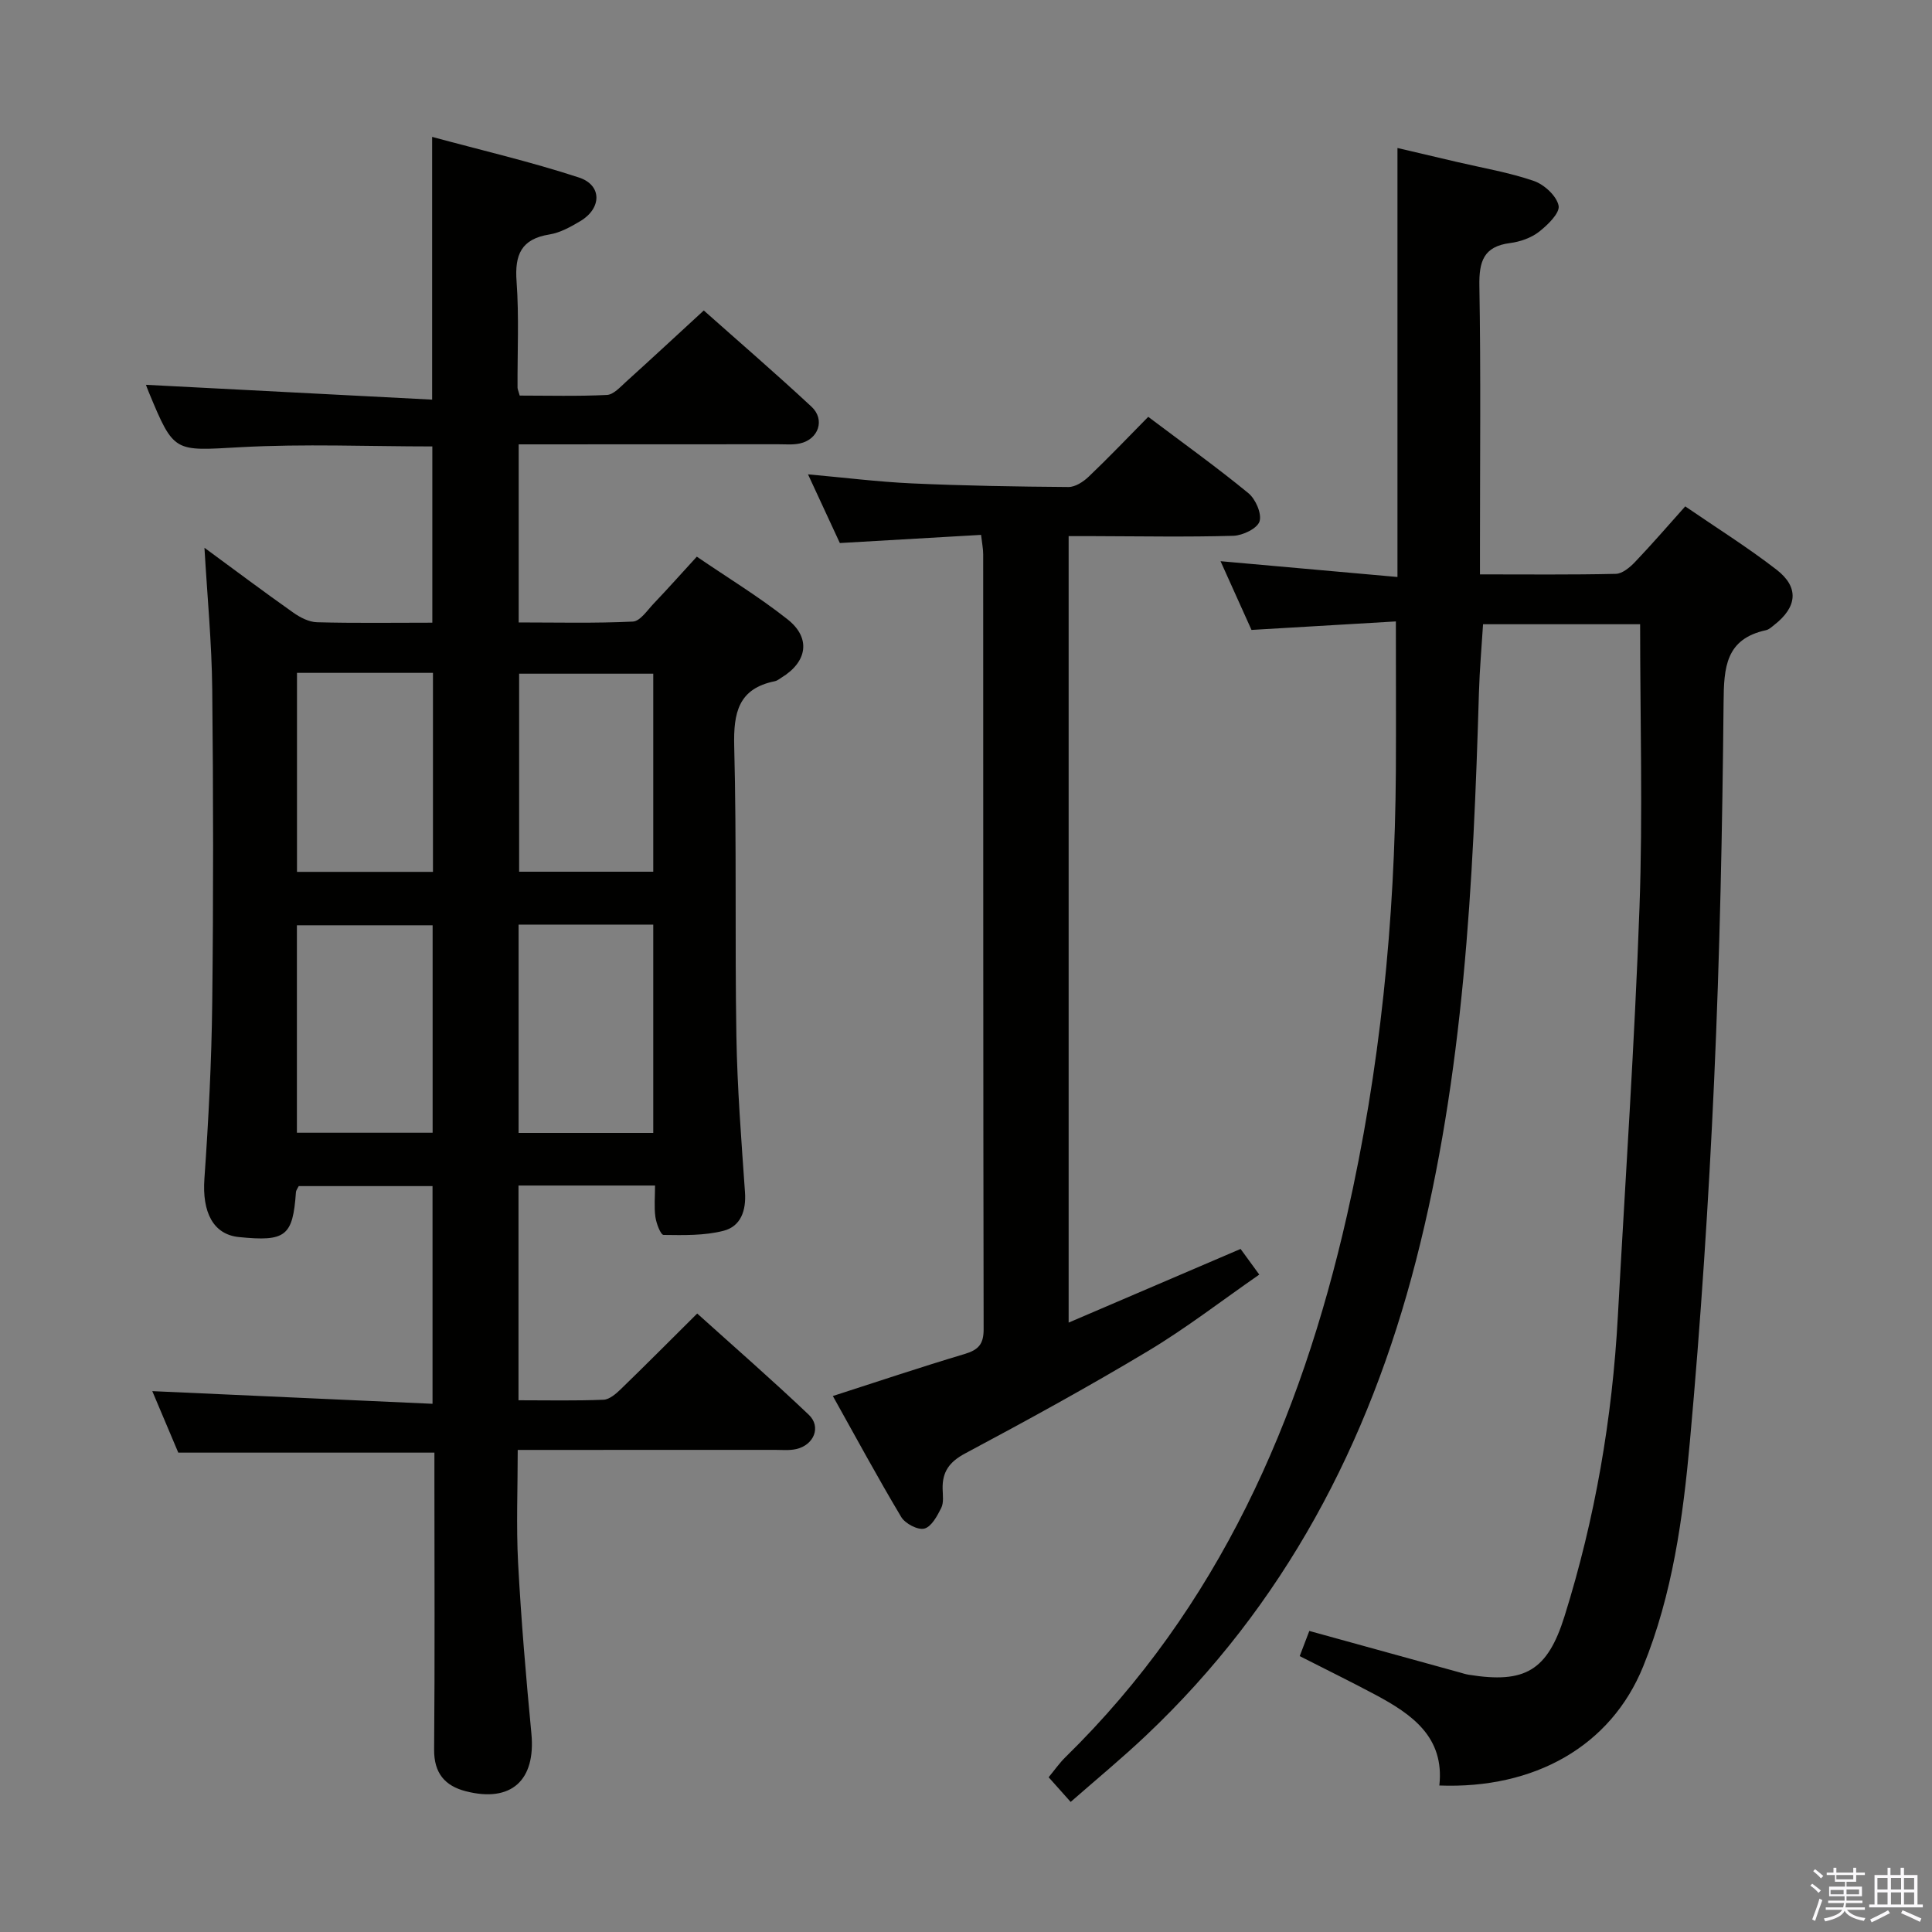 <svg enable-background="new 0 0 400 400" viewBox="0 0 400 400" xmlns="http://www.w3.org/2000/svg"><rect x="0" y="0" width="400" height="400" fill="#808080" stroke="none"/><path d="m374.8 390.4.4-.4c.7.5 1.3 1 1.8 1.4l-.5.5c-.5-.6-1.1-1.1-1.7-1.5zm1 7.3-.6-.3c.5-1.4 1.1-2.8 1.5-4.3.2.1.4.2.6.3-.5 1.3-1 2.8-1.5 4.3zm-.4-10.3.4-.4c.4.3 1 .8 1.7 1.4l-.5.5c-.4-.5-1-1-1.6-1.5zm2.5.3h1.7v-1h.6v1h3.5v-1h.6v1h1.8v.5h-1.8v1.4h-2v1h3.2v2h-3.2v.9h3.3v.5h-3.4c0 .3-.1.6-.1.9h4v.5h-3.7c.7.9 1.9 1.5 3.8 1.7-.1.2-.2.4-.3.6-2.1-.4-3.5-1.1-4-2.1-.4 1-1.8 1.7-4 2.2-.1-.2-.2-.4-.3-.6 2.1-.4 3.4-1 3.8-1.8h-3.4v-.5h3.6c.1-.3.1-.6.2-.9h-3.3v-.5h3.4c0-.3 0-.6 0-.9h-3.2v-2h3.3v-1h-2.1v-1.4h-1.7v-.5zm1.1 3.5v1h2.7c0-.3 0-.4 0-.4 0-.2 0-.2 0-.2 0-.1 0-.2 0-.3h-2.7zm1.2-3v.9h3.5v-.9zm4.7 3h-2.6v.6.4h2.6z" fill="#fbfafc"/><path d="m393.6 386.7h.6v1.5h2.8v6.1h1.1v.6h-11.1v-.6h1.1v-6.1h2.7v-1.5h.6v1.5h2.1v-1.5zm-2.7 8.8.4.6c-1.2.6-2.5 1.3-3.8 1.9-.1-.2-.2-.4-.3-.6 1.2-.6 2.5-1.2 3.7-1.9zm-2.2-6.7v2.4h2.1v-2.4zm0 3v2.5h2.1v-2.5zm2.8-3v2.4h2.1v-2.4zm0 3v2.5h2.1v-2.5zm6 6.1c-1.4-.7-2.7-1.3-3.9-1.8l.3-.6c1.5.6 2.7 1.2 3.9 1.7zm-1.2-9.1h-2.1v2.4h2.1zm-2.1 3v2.5h2.1v-2.5z" fill="#fbfafc"/><g fill="#010100"><path d="m135.62 245.45c-9.83 0-18.9 0-28.27 0v44.46c6.03 0 11.82.13 17.6-.11 1.25-.05 2.62-1.26 3.63-2.24 5.14-4.98 10.17-10.05 15.77-15.61 7.71 6.95 15.56 13.79 23.1 20.96 2.62 2.49 1.08 6.26-2.58 7.1-1.43.33-2.98.17-4.48.17-17.48.01-34.97.01-53.2.01 0 8-.33 15.76.08 23.47.63 11.77 1.63 23.53 2.75 35.27.92 9.66-4.16 14.34-13.57 11.93-4.34-1.11-6.61-3.76-6.57-8.63.16-18.66.06-37.33.06-55.99 0-1.8 0-3.6 0-5.49-17.84 0-35.23 0-53.03 0-1.8-4.27-3.78-8.94-5.38-12.73 19.2.87 38.39 1.74 58.02 2.62 0-15.55 0-30.11 0-45.07-9.13 0-18.36 0-27.7 0-.19.4-.54.83-.58 1.27-.65 9.11-2.1 10.26-11.81 9.28-5.32-.54-7.63-5.13-7.14-12.07.85-12.11 1.48-24.26 1.62-36.4.25-21.66.23-43.33 0-64.99-.1-9.55-1.02-19.08-1.61-29.25 6.37 4.68 12.33 9.15 18.41 13.44 1.41 1 3.23 1.93 4.88 1.98 7.82.21 15.65.09 23.89.09 0-12.25 0-24.28 0-36.49-13.26 0-26.55-.57-39.78.16-13.7.75-13.67 1.29-18.92-11.38-.31-.75-.59-1.52-.59-1.54 19.51 1.01 39.23 2.03 59.25 3.07 0-18.55 0-35.93 0-54.4 10.2 2.77 20.44 5.15 30.39 8.41 4.82 1.58 4.74 6.38.29 9.03-1.98 1.18-4.16 2.4-6.38 2.76-5.85.93-7.23 4.18-6.82 9.72.53 7.29.16 14.65.2 21.98 0 .31.16.63.45 1.66 5.88 0 11.98.17 18.06-.13 1.36-.07 2.75-1.63 3.94-2.71 5.3-4.79 10.53-9.65 16.11-14.78 6.98 6.21 14.77 12.92 22.3 19.92 2.88 2.68 1.45 6.77-2.39 7.61-1.44.32-2.98.17-4.48.17-17.81.02-35.62.02-53.75.02v36.87c7.82 0 15.74.2 23.64-.18 1.51-.07 3-2.36 4.35-3.77 2.86-3 5.61-6.09 8.89-9.67 6.33 4.33 12.86 8.29 18.8 12.99 4.89 3.87 4.07 8.81-1.3 12.07-.43.26-.84.62-1.31.72-7.6 1.52-8.62 6.53-8.45 13.46.52 19.98.12 39.98.45 59.97.18 10.8 1.03 21.59 1.78 32.37.27 3.82-.87 7.07-4.43 7.99-3.97 1.02-8.27.91-12.42.86-.61-.01-1.51-2.38-1.7-3.74-.28-2.07-.07-4.22-.07-6.49zm-74.15-10.93h28.1c0-14.52 0-28.72 0-42.95-9.59 0-18.81 0-28.1 0zm45.9-43.09v43.13h27.88c0-14.46 0-28.68 0-43.13-9.42 0-18.49 0-27.88 0zm-45.88-52.12v41.2h28.15c0-13.86 0-27.41 0-41.2-9.39 0-18.49 0-28.15 0zm73.76.17c-9.55 0-18.75 0-27.77 0v41h27.77c0-13.91 0-27.46 0-41z"/><path d="m289 128.66c-9.85.58-19.76 1.17-29.89 1.76-2-4.45-4.1-9.1-6.41-14.23 12.49 1.12 24.43 2.18 36.63 3.27 0-30 0-59.05 0-88.82 4.1.96 8.21 1.92 12.31 2.89 5.33 1.25 10.77 2.16 15.92 3.93 2.15.74 4.72 3.1 5.13 5.12.31 1.51-2.27 4.02-4.07 5.42-1.62 1.26-3.89 2.05-5.97 2.32-5.53.71-6.45 3.85-6.36 8.9.31 17.99.12 36 .12 54v5.7c9.84 0 18.98.1 28.12-.11 1.36-.03 2.92-1.34 3.98-2.45 3.44-3.6 6.7-7.38 10.4-11.52 6.41 4.4 12.89 8.45 18.91 13.11 4.72 3.65 4.28 7.74-.51 11.46-.52.41-1.07.93-1.67 1.06-8.38 1.82-8.73 7.71-8.79 14.93-.25 26.13-.78 52.26-1.96 78.36-1.13 24.91-2.76 49.81-5.01 74.64-1.44 15.83-3.59 31.66-9.69 46.65-6.7 16.49-22.51 25.37-42.19 24.62 1.11-10.04-5.68-14.75-13.26-18.8-5.1-2.72-10.29-5.26-15.65-7.99.7-1.83 1.39-3.65 1.99-5.21 10.46 2.89 20.78 5.74 31.1 8.58.64.18 1.28.39 1.93.49 11.62 1.87 16.28-.83 19.81-12.12 6.33-20.22 9.89-40.96 11.04-62.11 1.54-28.22 3.47-56.43 4.48-84.67.7-19.43.13-38.9.13-58.6-10.63 0-21.23 0-32.52 0-.29 4.65-.71 9.37-.85 14.09-1.17 39.57-3.11 79.03-13.04 117.67-9.75 37.92-27.28 71.28-55.93 98.36-4.95 4.68-10.22 9.03-15.56 13.71-1.53-1.71-2.92-3.27-4.56-5.11 1.21-1.46 2.23-2.94 3.49-4.17 31.67-31.02 48.64-69.71 58.27-112.13 6.87-30.25 9.93-60.98 10.13-91.99.05-9.94 0-19.89 0-31.01z"/><path d="m237.73 86.3c7.3 5.5 14.2 10.44 20.74 15.81 1.49 1.22 2.81 4.26 2.3 5.85-.47 1.46-3.48 2.91-5.41 2.97-9.66.28-19.32.09-28.99.07-1.63 0-3.26 0-5.12 0v162.83c12.19-5.22 23.72-10.16 35.6-15.25.97 1.33 2.12 2.91 3.87 5.31-7.8 5.41-15.13 11.09-23.04 15.83-12.4 7.44-25.1 14.39-37.86 21.2-3.28 1.75-4.75 3.82-4.66 7.34.03 1.33.26 2.85-.29 3.95-.83 1.67-2.05 3.91-3.5 4.27-1.36.34-3.97-1.04-4.78-2.4-4.93-8.25-9.5-16.72-14.16-25.05 9.35-3.01 18.24-6 27.23-8.68 2.84-.85 4-1.98 3.99-5.13-.1-53.49-.07-106.98-.09-160.46 0-1.13-.24-2.26-.44-4.02-9.76.56-19.33 1.12-29.24 1.69-2.04-4.41-4.19-9.05-6.59-14.22 7.53.67 14.5 1.55 21.49 1.87 10.8.49 21.62.67 32.44.75 1.4.01 3.07-1.08 4.17-2.13 4.1-3.9 8-8 12.34-12.4z"/></g></svg>